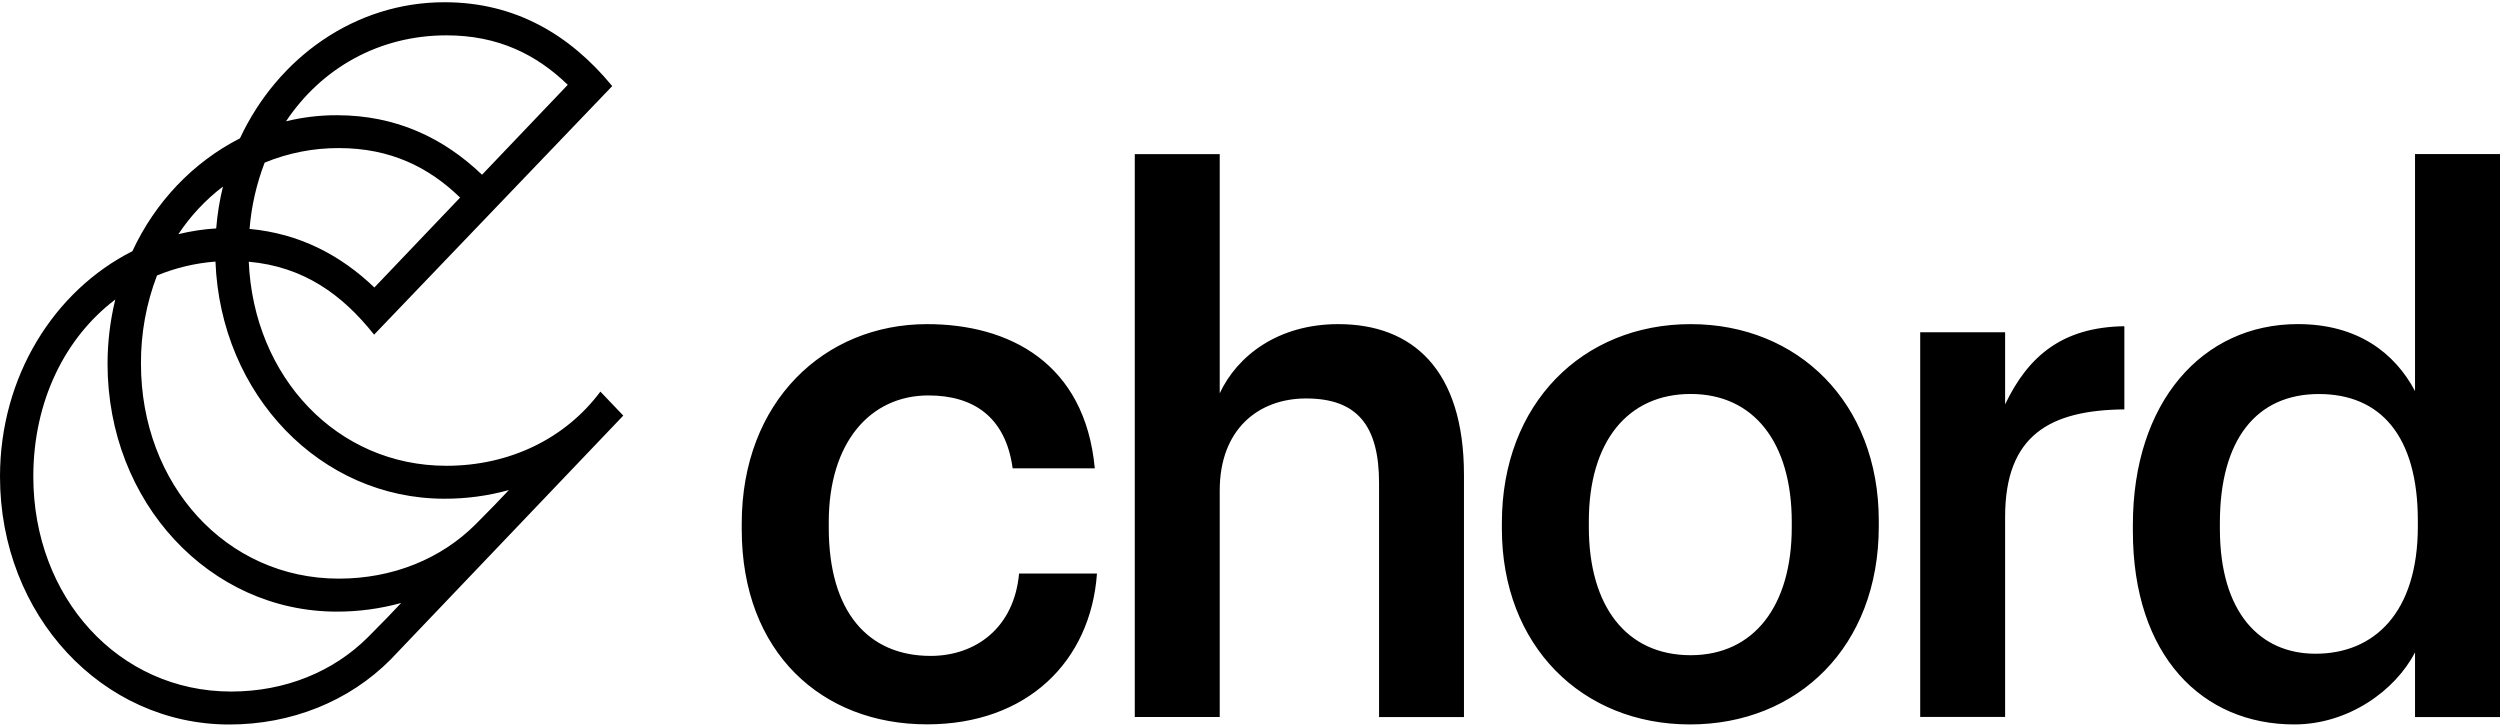 <svg width="172" height="50" viewBox="0 0 172 50" fill="none" xmlns="http://www.w3.org/2000/svg">
<path fill-rule="evenodd" clip-rule="evenodd" d="M42.092 5.888L42.123 5.92L25.738 23.024C23.535 20.246 20.875 18.347 17.115 18.006C17.455 25.953 23.189 32.046 30.71 32.046C35.087 32.046 38.914 30.155 41.307 26.942L42.882 28.593L26.866 45.384C24.008 48.26 20.032 49.846 15.773 49.846C7.03 49.846 0 42.333 0 32.789C0 25.892 3.733 19.995 9.109 17.282C10.677 13.898 13.283 11.163 16.51 9.515C19.114 3.946 24.442 0.154 30.582 0.154C35.479 0.154 39.212 2.41 42.092 5.888ZM14.874 15.715C14.953 14.743 15.108 13.78 15.339 12.835C14.149 13.74 13.112 14.847 12.271 16.111C13.126 15.901 13.997 15.768 14.874 15.715ZM17.169 15.75C20.603 16.068 23.424 17.546 25.757 19.779L31.655 13.593C29.491 11.495 26.849 10.188 23.309 10.188C21.564 10.182 19.834 10.522 18.209 11.188C17.647 12.646 17.297 14.184 17.169 15.75ZM15.901 47.578C19.617 47.578 22.94 46.214 25.321 43.833L26.577 42.559L27.603 41.483C26.157 41.882 24.669 42.082 23.174 42.08C14.431 42.08 7.399 34.569 7.399 25.023C7.4 23.533 7.579 22.048 7.933 20.605C4.473 23.228 2.292 27.602 2.292 32.789C2.292 41.105 8.15 47.578 15.901 47.578ZM23.309 39.81C27.034 39.81 30.366 38.441 32.748 36.047L33.985 34.791L35.011 33.716C33.565 34.116 32.077 34.316 30.582 34.312C22.066 34.314 15.178 27.186 14.824 17.997C13.445 18.101 12.088 18.423 10.801 18.953C10.062 20.882 9.687 22.943 9.698 25.021C9.698 33.338 15.558 39.81 23.309 39.81ZM39.062 5.836C36.899 3.74 34.257 2.432 30.717 2.432C26.073 2.432 22.111 4.696 19.679 8.345C20.825 8.065 21.997 7.925 23.174 7.927C27.251 7.927 30.52 9.491 33.163 12.022L39.062 5.836ZM146.741 36.525V36.119C146.741 27.665 151.527 22.298 158.088 22.298C162.191 22.298 164.754 24.269 166.154 26.905V10.599H172V49.334H166.154V44.879C164.802 47.511 161.567 49.841 157.847 49.841C151.521 49.841 146.741 45.132 146.741 36.525ZM166.347 36.222V35.818C166.347 29.996 163.784 27.109 159.538 27.109C155.239 27.109 152.728 30.248 152.728 35.97V36.375C152.728 42.197 155.53 44.976 159.297 44.976C163.353 44.981 166.347 42.145 166.347 36.222ZM83.917 10.606H78.073V49.33H83.917V33.741C83.917 29.541 86.573 27.414 89.857 27.414C93.341 27.414 94.879 29.236 94.879 33.236V49.334H100.721V32.678C100.721 25.389 97.149 22.3 92.077 22.3C87.926 22.3 85.124 24.477 83.917 27.059V10.606ZM51.031 36.02V36.425C51.031 44.879 56.537 49.841 63.786 49.835C70.641 49.835 75.036 45.531 75.472 39.457H70.112C69.773 43.203 67.117 45.126 64.027 45.126C59.723 45.126 57.019 42.089 57.019 36.317V35.912C57.019 30.445 59.868 27.206 63.876 27.206C66.967 27.206 69.189 28.679 69.671 32.223H75.322C74.645 24.934 69.382 22.3 63.781 22.3C56.73 22.3 51.031 27.616 51.031 36.02ZM103.329 36.375V35.97C103.329 27.768 108.883 22.3 116.319 22.3C123.707 22.3 129.26 27.716 129.26 35.817V36.222C129.26 44.474 123.707 49.841 116.27 49.841C108.833 49.841 103.329 44.424 103.329 36.375ZM123.273 36.273V35.914C123.273 30.447 120.664 27.105 116.319 27.105C111.975 27.105 109.312 30.397 109.312 35.864V36.269C109.312 41.686 111.875 45.078 116.319 45.078C120.664 45.078 123.273 41.689 123.273 36.273ZM137.952 22.859H132.11V49.326H137.952V35.558C137.952 29.939 141.039 28.216 146.156 28.166V22.445C141.912 22.504 139.546 24.479 137.952 27.82V22.859Z" fill="black"/>
</svg>
